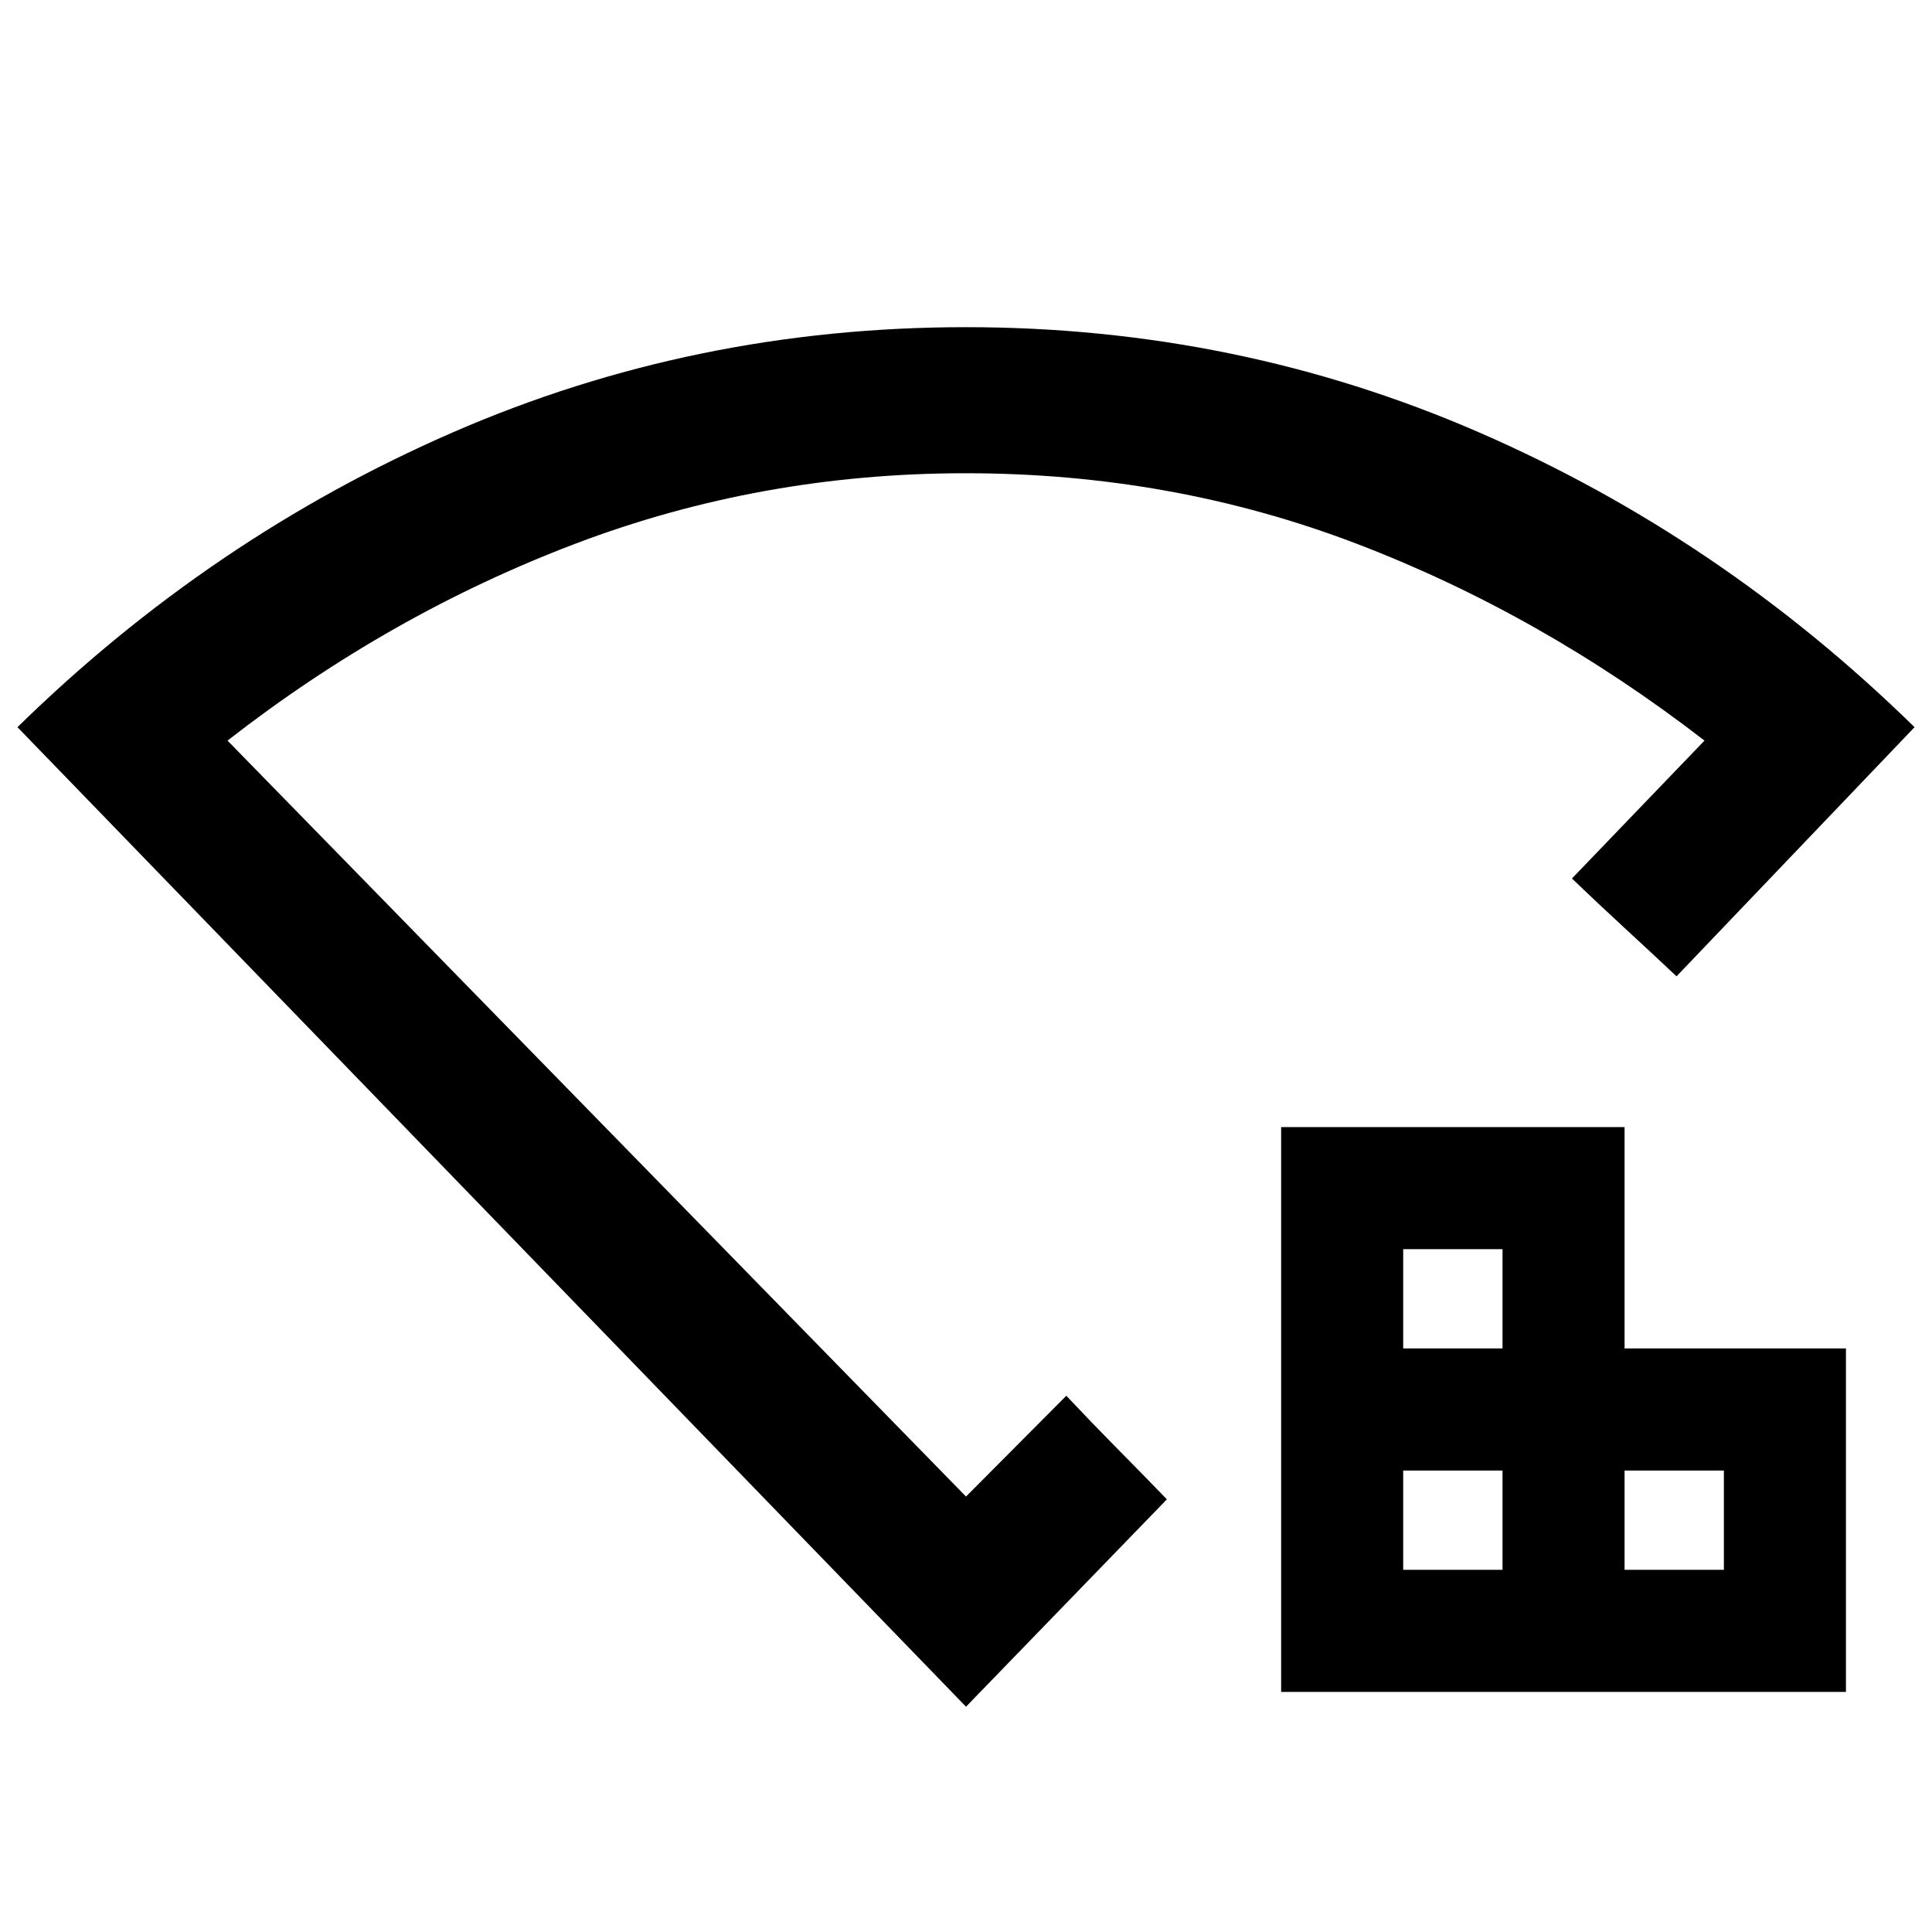 <svg xmlns="http://www.w3.org/2000/svg" height="40" viewBox="0 -960 960 960" width="40"><path d="M697.24-179.96h49.35v-49.34h-49.35v49.34Zm0-110h49.35v-49.34h-49.35v49.34Zm110 110h49.35v-49.34h-49.35v49.34ZM636.59-119.3v-280.66h170.65v110h110v170.66H636.59ZM480-111.95 8.67-598.67q96.16-94.16 216.26-146.46 120.09-52.3 254.99-52.3 134.89 0 255.07 52.3t216.34 146.46l-118.27 123.8q-12.91-12.15-25.99-24.18-13.07-12.03-25.98-24.43L846.95-592q-81.44-62.92-173-97.88-91.55-34.97-194.15-34.97-101.61 0-193.79 34.97-92.18 34.96-172.96 97.88L480-216.37l49.85-50.09q12.48 13.27 24.98 25.92 12.51 12.65 24.99 25.55L480-111.95Zm0-358.66Z"/></svg>